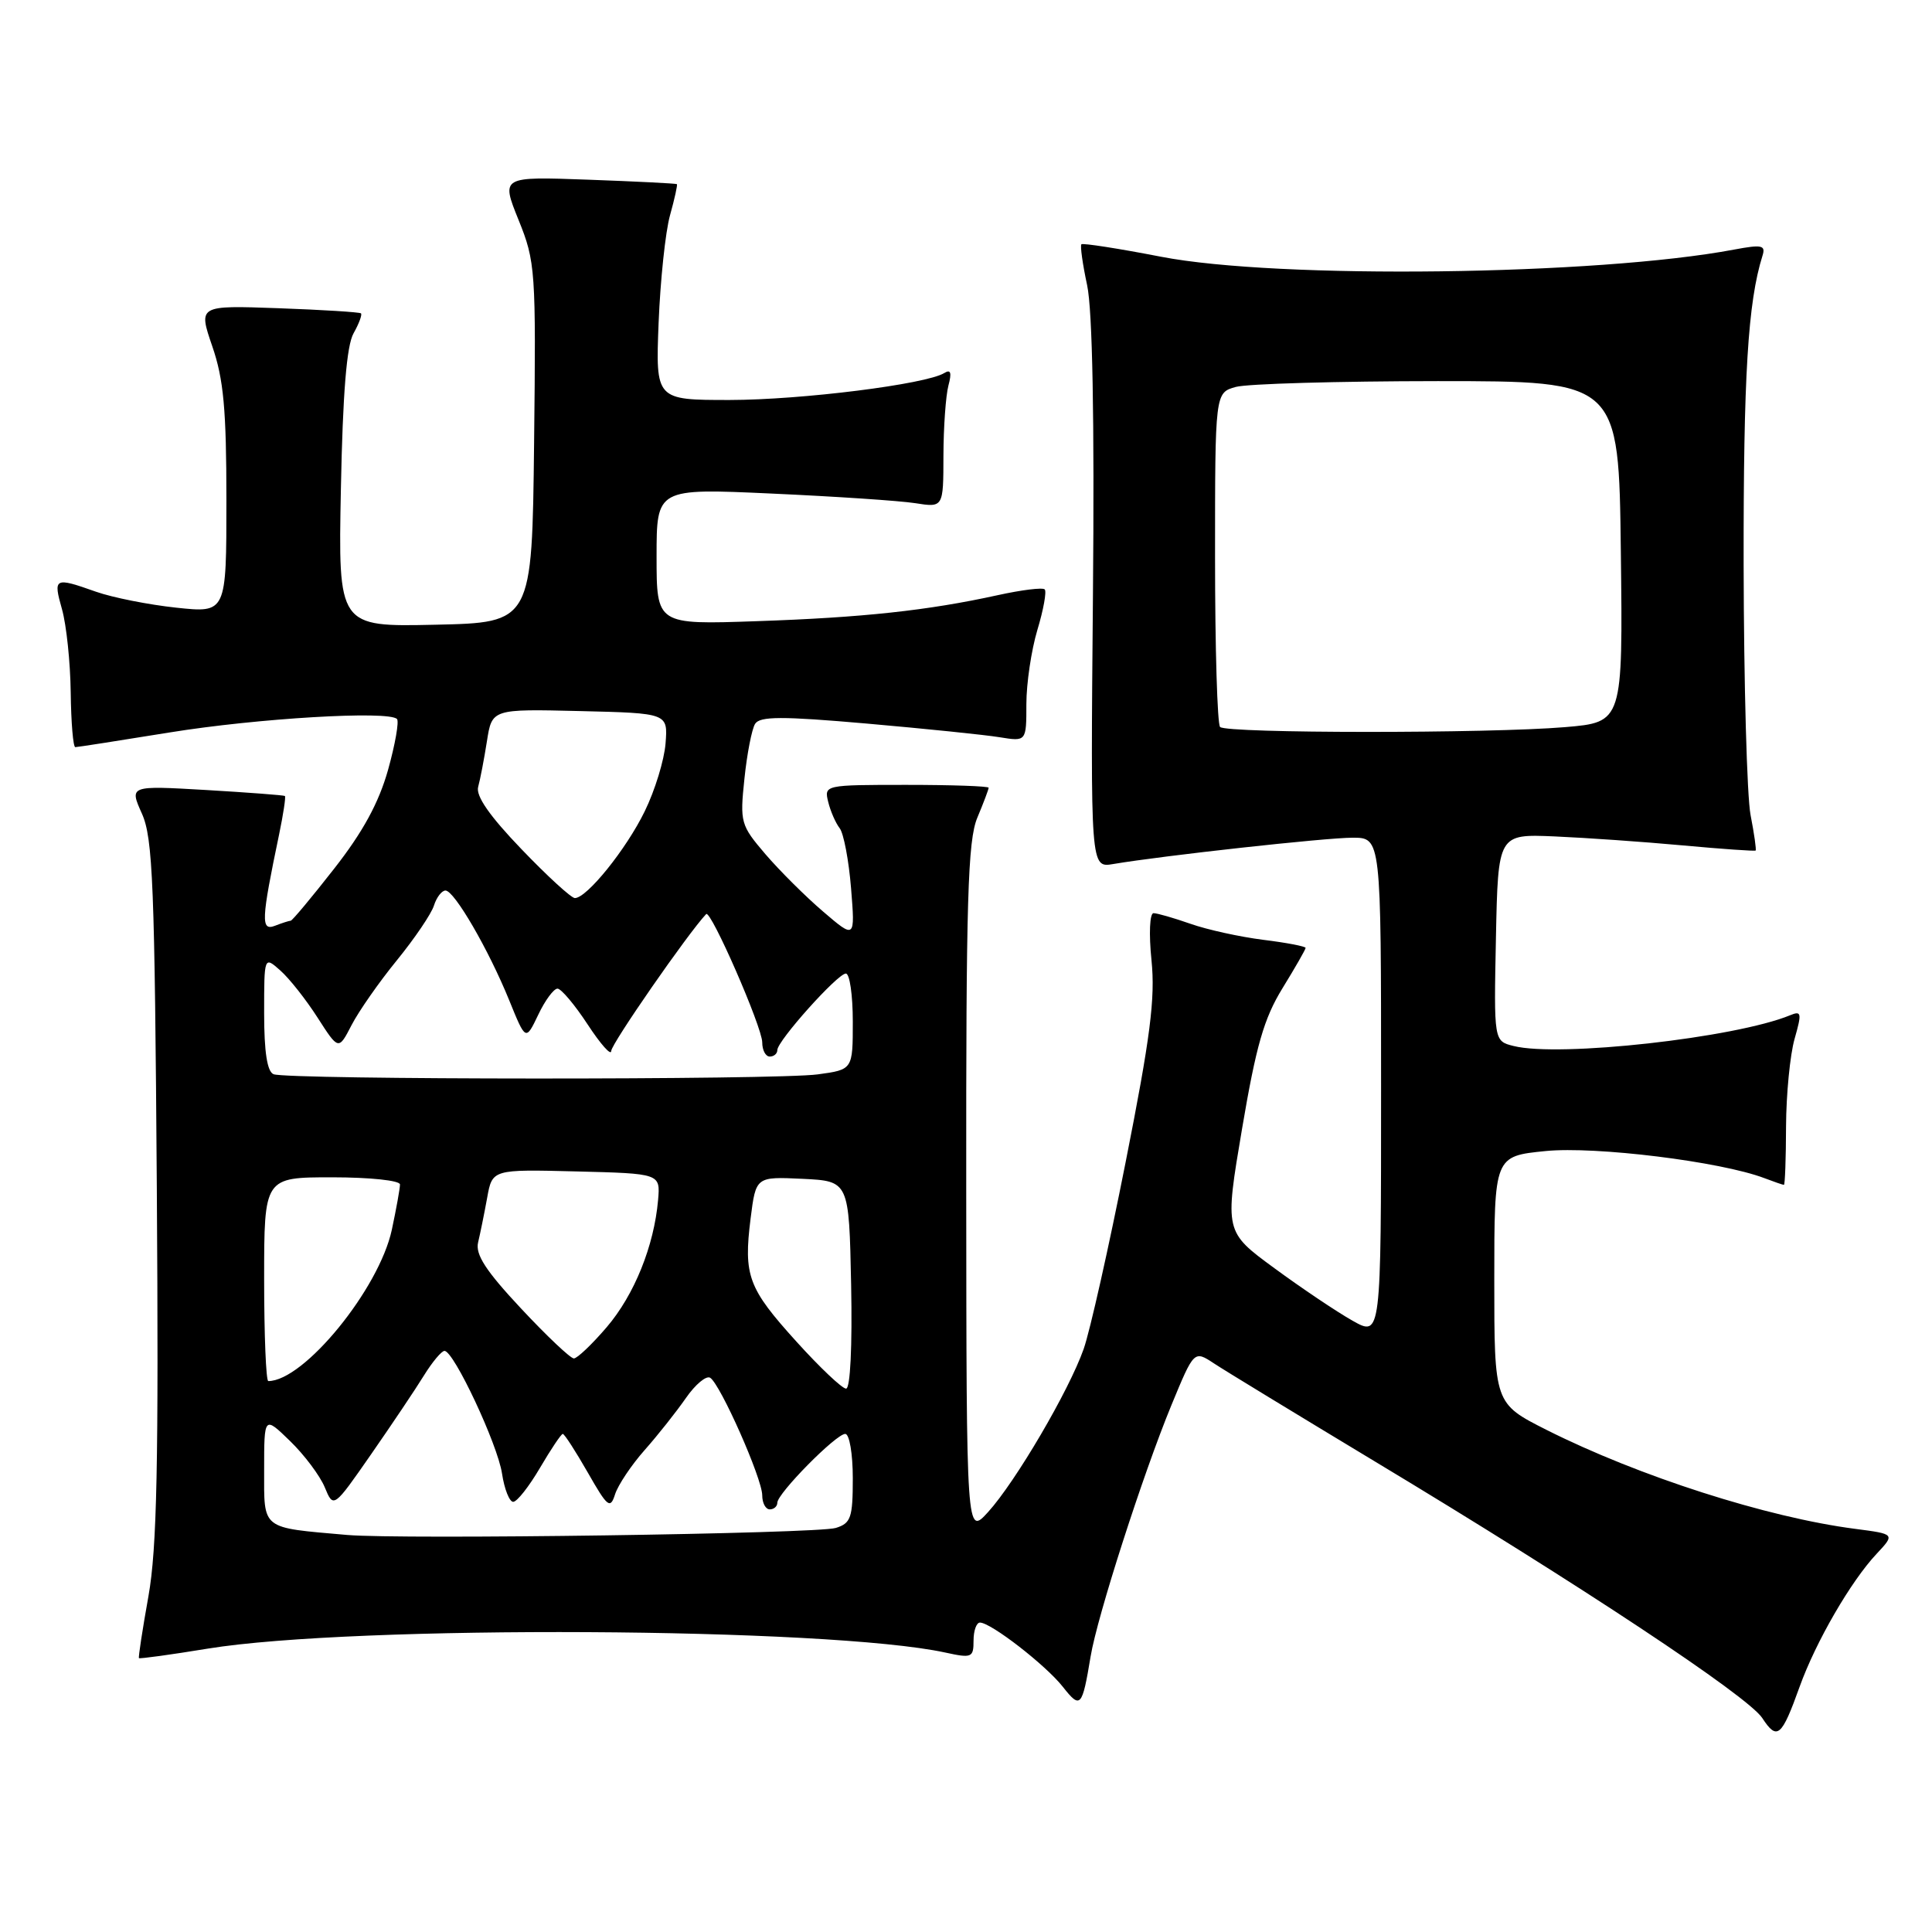 <?xml version="1.0" encoding="UTF-8" standalone="no"?>
<!DOCTYPE svg PUBLIC "-//W3C//DTD SVG 1.1//EN" "http://www.w3.org/Graphics/SVG/1.1/DTD/svg11.dtd" >
<svg xmlns="http://www.w3.org/2000/svg" xmlns:xlink="http://www.w3.org/1999/xlink" version="1.1" viewBox="0 0 256 256">
 <g >
 <path fill="currentColor"
d=" M 238.46 223.50 C 240.59 217.57 245.24 209.53 248.66 205.89 C 251.11 203.27 251.11 203.27 245.81 202.58 C 234.14 201.07 217.13 195.61 204.93 189.47 C 198.00 185.97 198.00 185.97 198.00 169.59 C 198.00 153.20 198.00 153.20 204.80 152.52 C 211.40 151.86 228.01 153.91 233.79 156.11 C 235.08 156.60 236.24 157.00 236.38 157.00 C 236.52 157.00 236.65 153.51 236.66 149.25 C 236.68 144.99 237.19 139.77 237.79 137.66 C 238.77 134.22 238.71 133.90 237.19 134.53 C 229.93 137.52 206.59 140.12 200.56 138.60 C 197.94 137.95 197.94 137.95 198.22 124.23 C 198.50 110.51 198.50 110.51 206.00 110.83 C 210.12 111.01 217.76 111.54 222.97 112.02 C 228.18 112.50 232.53 112.80 232.63 112.70 C 232.74 112.59 232.44 110.47 231.96 108.00 C 231.48 105.53 231.07 90.62 231.04 74.89 C 231.01 49.82 231.60 40.06 233.54 33.88 C 233.98 32.49 233.47 32.38 229.78 33.07 C 211.67 36.49 169.34 37.02 153.85 34.02 C 148.23 32.93 143.48 32.19 143.29 32.37 C 143.11 32.56 143.45 34.99 144.05 37.79 C 144.76 41.09 145.03 55.49 144.82 78.93 C 144.50 115.00 144.50 115.00 147.50 114.49 C 154.06 113.38 175.66 111.00 179.22 111.00 C 183.00 111.00 183.00 111.00 183.00 144.06 C 183.00 177.13 183.00 177.13 179.22 175.00 C 177.14 173.83 172.48 170.70 168.86 168.04 C 162.27 163.21 162.27 163.21 164.58 149.56 C 166.44 138.57 167.48 134.94 169.94 130.94 C 171.62 128.21 173.00 125.80 173.00 125.60 C 173.00 125.40 170.47 124.91 167.38 124.53 C 164.29 124.14 159.96 123.19 157.75 122.41 C 155.55 121.64 153.34 121.00 152.85 121.00 C 152.34 121.00 152.22 123.74 152.58 127.25 C 153.09 132.30 152.43 137.44 149.15 154.00 C 146.92 165.28 144.42 176.41 143.59 178.75 C 141.63 184.31 134.56 196.35 130.93 200.35 C 128.06 203.50 128.06 203.50 128.03 157.72 C 128.00 119.24 128.24 111.36 129.50 108.35 C 130.33 106.37 131.00 104.59 131.00 104.38 C 131.00 104.17 126.09 104.00 120.09 104.00 C 109.29 104.00 109.19 104.02 109.74 106.25 C 110.04 107.49 110.73 109.06 111.26 109.74 C 111.79 110.42 112.47 114.00 112.77 117.70 C 113.31 124.42 113.31 124.42 109.07 120.79 C 106.74 118.80 103.30 115.37 101.42 113.18 C 98.14 109.34 98.03 108.97 98.64 103.19 C 98.98 99.89 99.62 96.62 100.05 95.92 C 100.68 94.90 103.57 94.89 114.89 95.88 C 122.62 96.56 130.53 97.37 132.47 97.69 C 136.00 98.26 136.00 98.26 136.00 93.29 C 136.00 90.56 136.66 86.13 137.46 83.46 C 138.27 80.78 138.70 78.37 138.43 78.10 C 138.16 77.82 135.36 78.17 132.22 78.86 C 122.93 80.90 114.32 81.83 100.25 82.31 C 87.00 82.77 87.00 82.77 87.00 73.74 C 87.00 64.70 87.00 64.70 102.25 65.40 C 110.64 65.78 119.19 66.35 121.25 66.67 C 125.00 67.26 125.00 67.26 125.01 60.38 C 125.02 56.60 125.32 52.42 125.67 51.09 C 126.13 49.37 125.98 48.90 125.12 49.43 C 122.70 50.92 106.21 52.99 96.69 53.00 C 86.87 53.00 86.87 53.00 87.27 42.75 C 87.50 37.11 88.17 30.71 88.78 28.53 C 89.39 26.34 89.80 24.48 89.69 24.40 C 89.59 24.31 84.30 24.04 77.94 23.81 C 66.39 23.39 66.39 23.39 68.71 29.14 C 70.95 34.68 71.03 35.78 70.77 58.70 C 70.50 82.50 70.50 82.50 57.65 82.78 C 44.81 83.06 44.81 83.06 45.17 64.78 C 45.42 52.11 45.93 45.78 46.85 44.16 C 47.57 42.88 48.01 41.69 47.83 41.52 C 47.65 41.36 42.72 41.05 36.88 40.84 C 26.27 40.46 26.27 40.46 28.13 45.89 C 29.63 50.24 30.00 54.27 30.00 66.27 C 30.00 81.23 30.00 81.23 23.36 80.52 C 19.70 80.13 14.92 79.18 12.73 78.41 C 7.19 76.45 7.03 76.53 8.22 80.75 C 8.80 82.81 9.32 87.76 9.37 91.75 C 9.42 95.74 9.69 99.00 9.98 99.00 C 10.26 99.00 15.90 98.12 22.50 97.05 C 34.13 95.17 51.47 94.14 52.60 95.27 C 52.90 95.57 52.37 98.61 51.42 102.01 C 50.19 106.38 48.08 110.25 44.28 115.10 C 41.31 118.90 38.72 122.00 38.52 122.00 C 38.33 122.00 37.38 122.30 36.43 122.67 C 34.55 123.39 34.61 121.92 36.98 110.58 C 37.54 107.88 37.89 105.58 37.75 105.47 C 37.61 105.37 32.92 105.01 27.32 104.68 C 17.14 104.09 17.14 104.09 18.80 107.80 C 20.26 111.04 20.50 117.21 20.78 157.50 C 21.03 193.96 20.80 205.16 19.67 211.50 C 18.88 215.90 18.32 219.59 18.41 219.71 C 18.51 219.82 22.61 219.26 27.54 218.45 C 46.93 215.29 109.81 215.62 125.25 218.97 C 128.77 219.74 129.00 219.64 129.00 217.39 C 129.00 216.08 129.38 215.00 129.85 215.00 C 131.30 215.00 138.57 220.64 140.83 223.51 C 143.17 226.48 143.39 226.24 144.51 219.50 C 145.38 214.20 151.45 195.34 155.21 186.21 C 158.22 178.92 158.22 178.92 160.86 180.66 C 162.31 181.62 171.88 187.44 182.11 193.61 C 209.37 210.01 231.59 224.73 233.51 227.65 C 235.48 230.66 236.07 230.17 238.46 223.50 Z  M 46.00 203.39 C 34.50 202.38 35.00 202.78 35.00 194.76 C 35.00 187.61 35.00 187.61 38.43 190.94 C 40.32 192.77 42.39 195.53 43.03 197.07 C 44.19 199.87 44.19 199.87 49.18 192.69 C 51.93 188.73 55.08 184.04 56.18 182.25 C 57.29 180.46 58.51 179.00 58.90 179.00 C 60.13 179.00 65.93 191.36 66.52 195.25 C 66.83 197.31 67.50 199.00 68.00 199.00 C 68.51 199.00 70.10 196.97 71.55 194.50 C 73.00 192.03 74.36 190.00 74.57 190.00 C 74.79 190.00 76.27 192.30 77.88 195.11 C 80.51 199.72 80.86 200.00 81.50 198.00 C 81.89 196.78 83.65 194.14 85.42 192.14 C 87.19 190.14 89.65 187.03 90.89 185.24 C 92.14 183.44 93.58 182.24 94.10 182.56 C 95.45 183.40 101.00 195.92 101.00 198.14 C 101.00 199.16 101.45 200.00 102.00 200.00 C 102.55 200.00 103.00 199.60 103.00 199.12 C 103.00 197.89 110.78 190.00 112.00 190.00 C 112.55 190.00 113.00 192.62 113.00 195.88 C 113.00 201.11 112.75 201.84 110.75 202.46 C 108.27 203.23 53.18 204.01 46.00 203.39 Z  M 105.55 177.79 C 99.12 170.69 98.51 169.05 99.46 161.44 C 100.16 155.91 100.16 155.91 106.33 156.20 C 112.50 156.50 112.50 156.50 112.78 170.25 C 112.94 178.41 112.67 184.00 112.11 184.00 C 111.59 184.00 108.64 181.21 105.55 177.79 Z  M 35.00 169.50 C 35.00 156.00 35.00 156.00 44.00 156.00 C 49.02 156.00 53.00 156.42 53.00 156.95 C 53.00 157.47 52.51 160.18 51.92 162.95 C 50.23 170.80 40.27 183.00 35.55 183.00 C 35.25 183.00 35.00 176.93 35.00 169.50 Z  M 69.04 173.38 C 64.38 168.40 62.97 166.23 63.35 164.63 C 63.63 163.46 64.17 160.80 64.55 158.72 C 65.23 154.94 65.23 154.94 76.37 155.22 C 87.50 155.50 87.50 155.50 87.20 159.00 C 86.67 165.09 84.05 171.58 80.39 175.86 C 78.44 178.14 76.48 180.00 76.04 180.00 C 75.59 180.00 72.44 177.02 69.04 173.38 Z  M 36.25 142.34 C 35.40 142.00 35.00 139.38 35.00 134.26 C 35.00 126.69 35.00 126.69 37.15 128.60 C 38.33 129.64 40.55 132.45 42.08 134.84 C 44.86 139.17 44.86 139.17 46.58 135.84 C 47.53 134.00 50.23 130.13 52.59 127.24 C 54.95 124.34 57.16 121.08 57.50 119.99 C 57.85 118.89 58.54 118.00 59.03 118.00 C 60.20 118.00 64.74 125.82 67.48 132.56 C 69.66 137.93 69.66 137.93 71.32 134.46 C 72.22 132.56 73.37 131.00 73.87 131.00 C 74.36 131.00 76.16 133.14 77.87 135.75 C 79.58 138.36 80.98 139.94 80.99 139.26 C 81.00 138.32 91.16 123.67 93.57 121.12 C 94.17 120.48 101.00 136.11 101.00 138.12 C 101.00 139.16 101.45 140.00 102.00 140.00 C 102.55 140.00 103.00 139.61 103.00 139.14 C 103.00 137.92 110.99 129.00 112.08 129.00 C 112.59 129.00 113.00 131.86 113.00 135.36 C 113.00 141.73 113.00 141.73 108.36 142.36 C 102.94 143.11 38.10 143.08 36.25 142.34 Z  M 69.09 112.51 C 64.87 108.12 63.02 105.46 63.36 104.26 C 63.63 103.29 64.15 100.57 64.52 98.22 C 65.19 93.94 65.19 93.94 76.84 94.22 C 88.50 94.50 88.50 94.50 88.19 98.50 C 88.02 100.70 86.78 104.75 85.43 107.50 C 82.98 112.53 77.76 119.00 76.17 119.00 C 75.70 119.00 72.51 116.08 69.09 112.51 Z  M 161.67 96.33 C 161.30 95.97 161.00 85.85 161.00 73.85 C 161.00 52.04 161.00 52.04 163.75 51.27 C 165.26 50.85 177.30 50.51 190.50 50.50 C 214.50 50.50 214.50 50.50 214.77 73.10 C 215.04 95.70 215.04 95.70 207.37 96.35 C 197.30 97.20 162.52 97.19 161.67 96.33 Z "/>
</g>
</svg>